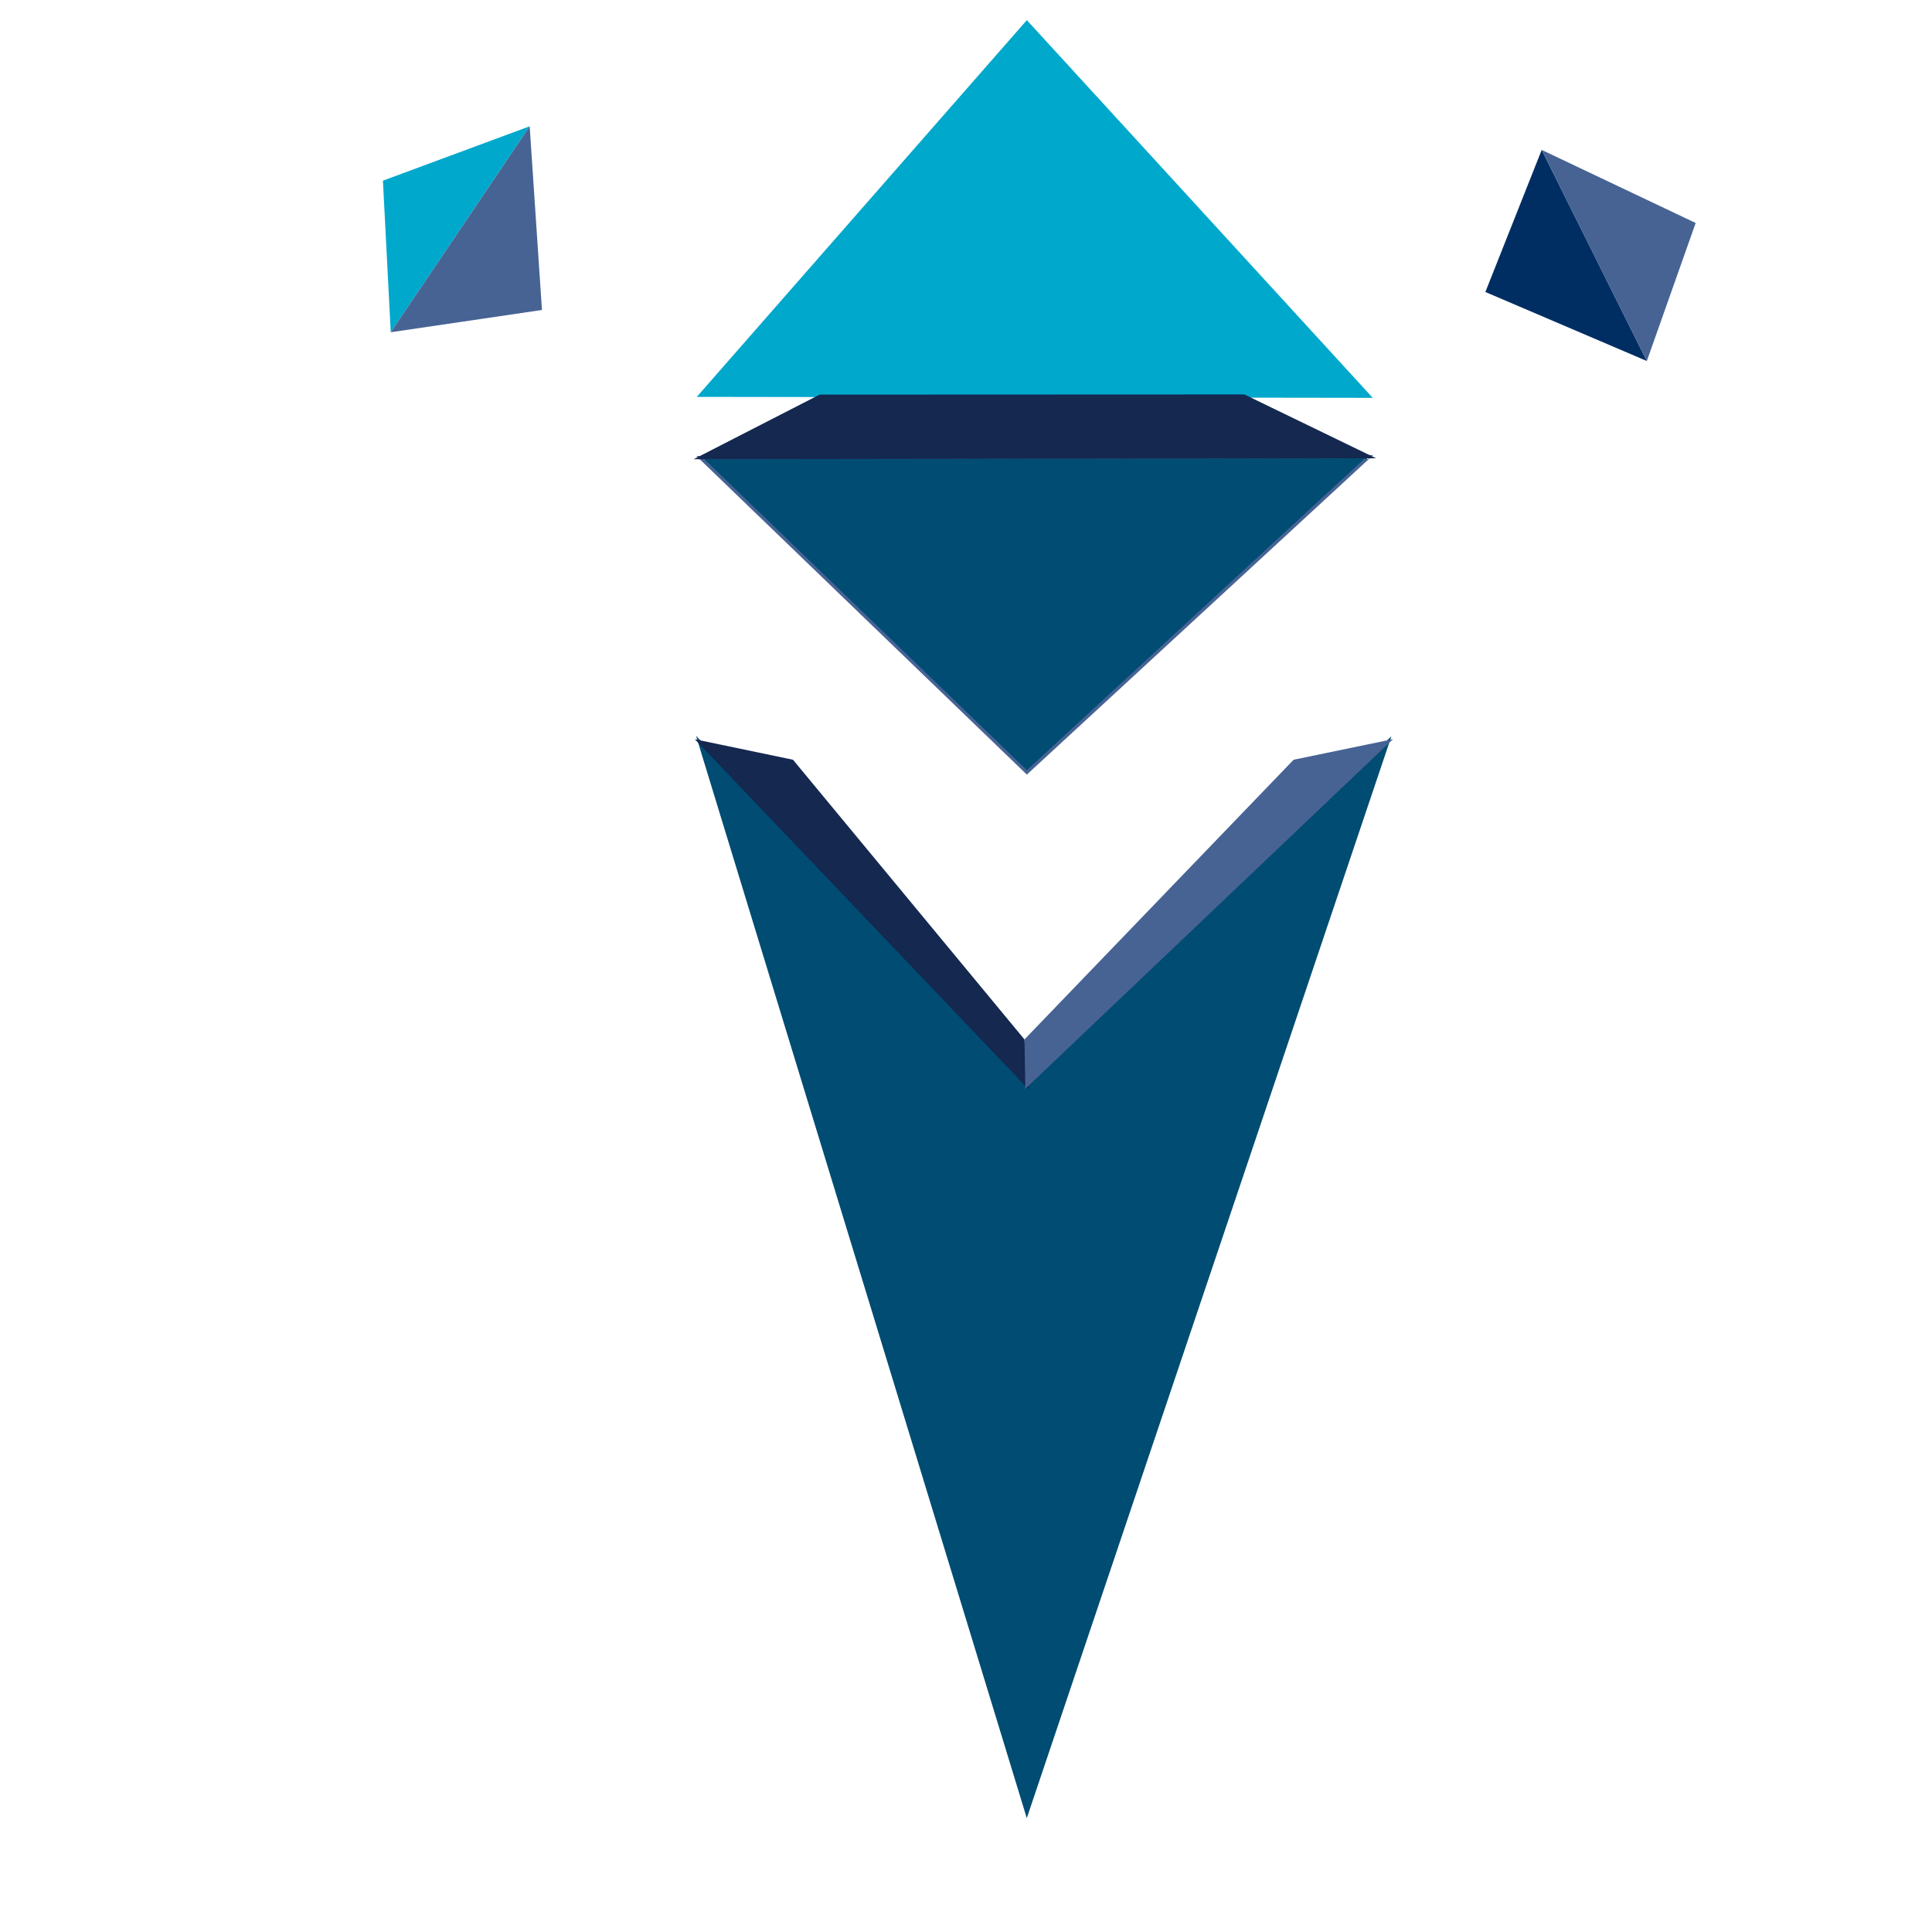 <?xml version="1.0" encoding="utf-8"?>
<!-- Generator: Adobe Illustrator 16.0.3, SVG Export Plug-In . SVG Version: 6.00 Build 0)  -->
<!DOCTYPE svg PUBLIC "-//W3C//DTD SVG 1.1//EN" "http://www.w3.org/Graphics/SVG/1.1/DTD/svg11.dtd">
<svg version="1.1" id="Layer_3" xmlns="http://www.w3.org/2000/svg" xmlns:xlink="http://www.w3.org/1999/xlink" x="0px" y="0px"
	 width="600px" height="600px" viewBox="0 0 600 600" enable-background="new 0 0 600 600" xml:space="preserve">
<polygon fill="#00A8CC" stroke="#00A8CC" stroke-miterlimit="10" points="318.901,7 217.493,122.758 425.18,123.05 "/>
<polygon fill="#004C73" stroke="#476394" stroke-miterlimit="10" points="318.901,239.873 217.493,142.114 425.18,141.822 "/>
<polygon fill="#004C73" stroke="#004C73" stroke-miterlimit="10" points="217.258,230.4 318.901,337 431,230.4 318.901,563 "/>
<polygon fill="#142850" stroke="#142850" stroke-miterlimit="10" points="217.493,142.114 254.667,123.05 386.33,122.996 
	425.18,141.822 "/>
<polygon fill="#142850" stroke="#142850" stroke-miterlimit="10" points="217.258,230.4 246,236.4 317.667,323 318.901,337 "/>
<polygon fill="#476394" stroke="#476394" stroke-miterlimit="10" points="431,230.4 402,236.4 318.667,323 318.901,337 "/>
<polygon fill="#00A8CC" points="164.494,39.221 118.92,56.107 121.351,103.18 "/>
<polygon fill="#476394" points="168.311,96.266 164.494,39.221 121.351,103.18 "/>
<polygon fill="#002E63" points="478.788,46.555 511.44,112.114 461.296,90.682 "/>
<polygon fill="#476394" points="526.601,69.249 511.44,112.114 478.788,46.555 "/>
</svg>
